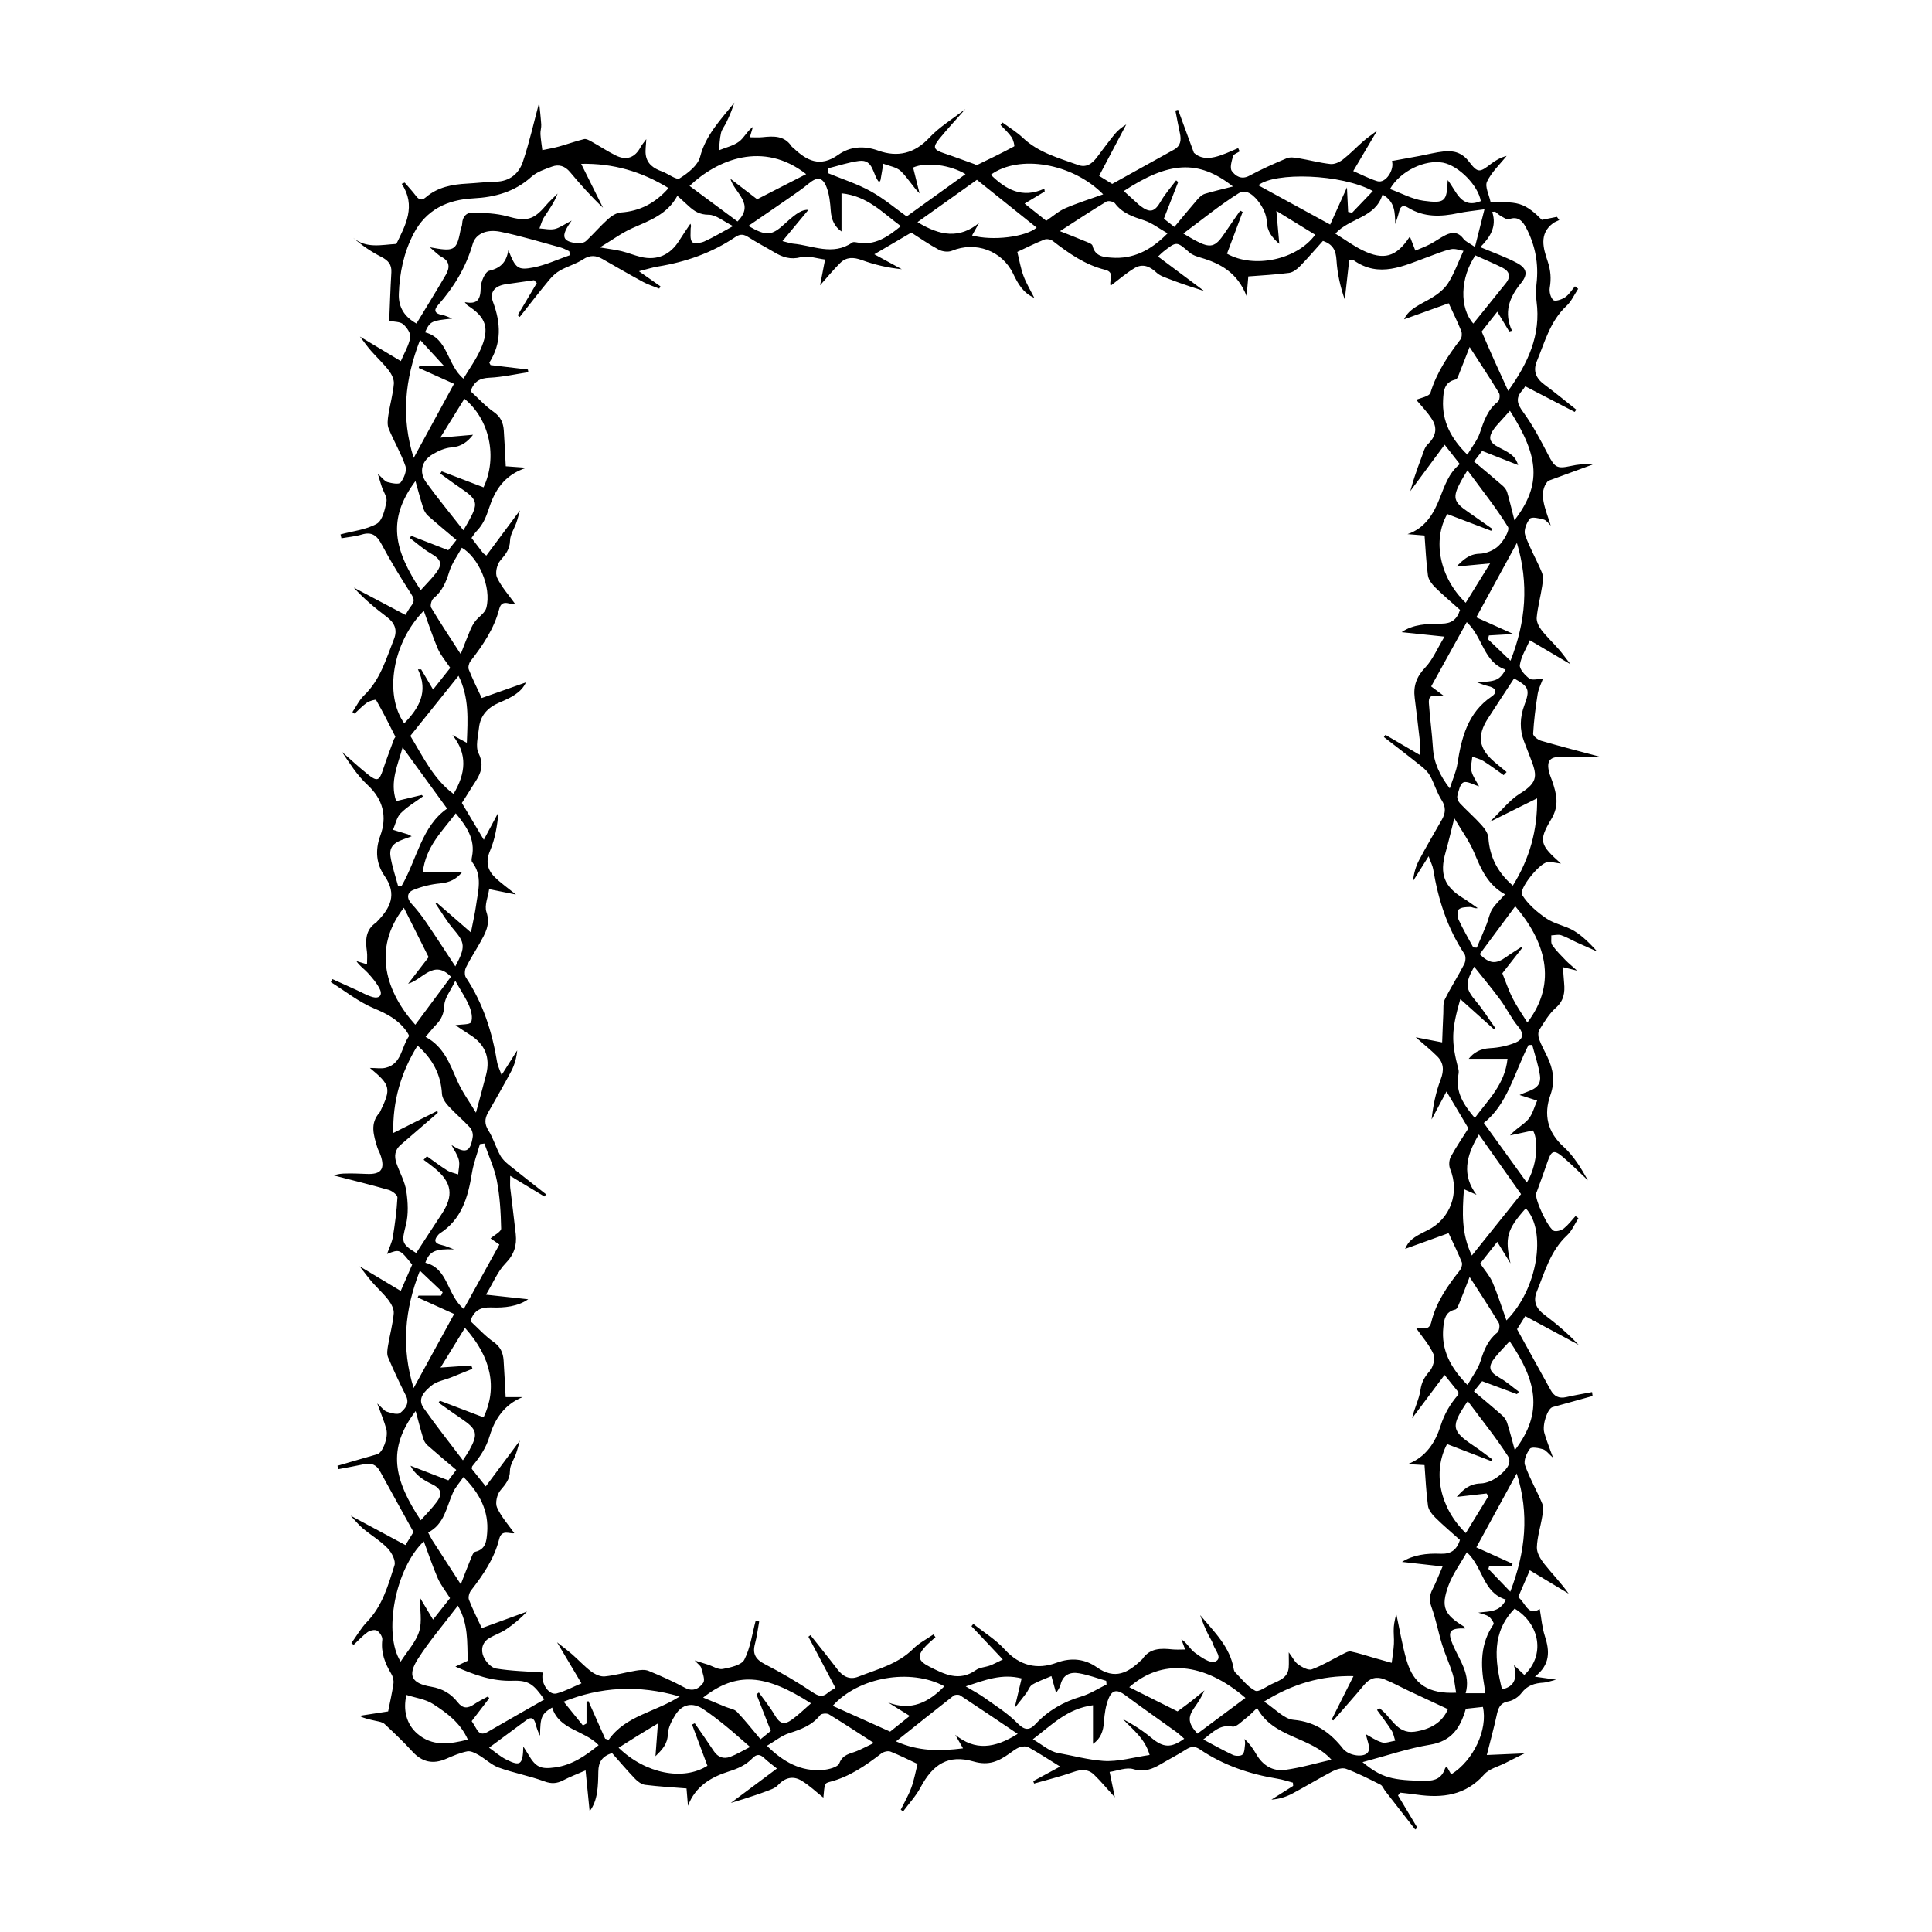 <?xml version="1.0" encoding="utf-8"?>
<!-- Generator: Adobe Illustrator 25.1.0, SVG Export Plug-In . SVG Version: 6.00 Build 0)  -->
<svg version="1.1" id="Layer_1" xmlns="http://www.w3.org/2000/svg" xmlns:xlink="http://www.w3.org/1999/xlink" x="0px" y="0px"
	 viewBox="0 0 480 480" style="enable-background:new 0 0 480 480;" xml:space="preserve">
<path d="M395.67,346.84c-3.32,0.92-6.64,1.83-9.95,2.76c-1.22,0.35-2.6,4.32-2.05,6.35c0.52,1.9,1.3,3.73,2.18,6.22
	c-1.18-1.04-1.74-1.87-2.48-2.1c-1.05-0.32-2.85-0.66-3.25-0.15c-0.83,1.07-1.63,2.93-1.25,4.05c1.14,3.3,2.95,6.35,4.29,9.59
	c0.37,0.9,0.17,2.12,0.01,3.15c-0.42,2.59-1.26,5.15-1.34,7.73c-0.04,1.37,0.93,2.96,1.86,4.13c1.98,2.5,4.23,4.78,6.04,7.37
	c-3.12-1.88-6.24-3.75-9.66-5.81c-0.95,2.2-1.89,4.39-2.89,6.68c1.81,1.31,2.4,4.87,5.36,2.94c0.4,2.21,0.57,4.56,1.28,6.74
	c1.2,3.71,1.39,7.07-2.48,10.07c1.97,0.28,3.29,0.47,5.28,0.75c-1.47,0.36-2.29,0.69-3.13,0.74c-2.18,0.13-4.02,0.65-5.46,2.56
	c-0.74,0.98-2.07,1.87-3.26,2.09c-2.24,0.41-2.59,1.87-2.97,3.65c-0.67,3.05-1.5,6.07-2.41,9.68c3.33-0.15,6.1-0.27,9.39-0.41
	c-1.76,0.88-3.31,1.63-4.84,2.42c-1.75,0.89-3.95,1.41-5.16,2.78c-4.63,5.26-10.41,5.97-16.8,5.05c-1.35-0.19-2.71-0.33-4.07-0.49
	c-0.19,0.23-0.39,0.46-0.58,0.69c1.61,2.68,3.21,5.37,4.82,8.05c-0.18,0.14-0.37,0.28-0.55,0.41c-2.47-3.18-4.95-6.35-7.42-9.53
	c-0.41-0.53-0.67-1.33-1.2-1.6c-2.81-1.42-5.63-2.87-8.58-3.95c-0.95-0.35-2.42,0.15-3.43,0.67c-3.35,1.74-6.56,3.72-9.89,5.49
	c-1.57,0.83-3.3,1.37-5.2,1.5c1.8-1.14,3.6-2.27,5.4-3.41c-0.02-0.27-0.04-0.54-0.06-0.81c-1.27-0.33-2.52-0.76-3.81-0.97
	c-6.92-1.13-13.45-3.33-19.28-7.28c-1.36-0.92-2.28-0.74-3.53,0.06c-1.99,1.28-4.11,2.35-6.15,3.56c-2.15,1.28-4.16,2.08-6.89,1.27
	c-1.73-0.51-3.89,0.41-5.88,0.7c0.46,2.24,0.86,4.18,1.3,6.31c-1.86-2.04-3.43-3.95-5.19-5.65c-1.47-1.41-3.21-1.31-5.14-0.63
	c-3.18,1.12-6.48,1.92-9.73,2.86c-0.07-0.2-0.15-0.41-0.22-0.61c2.2-1.19,4.4-2.38,6.68-3.61c-2.84-1.76-5.29-3.36-7.85-4.79
	c-0.58-0.33-1.57-0.24-2.25,0.01c-0.89,0.32-1.67,0.96-2.45,1.52c-2.71,1.91-5.12,3.11-8.95,2c-6.27-1.82-10.11,0.67-13.18,6.44
	c-1.14,2.15-2.87,3.99-4.33,5.97c-0.19-0.15-0.39-0.29-0.58-0.44c0.89-1.81,1.93-3.57,2.62-5.46c0.69-1.86,1.03-3.85,1.55-5.9
	c-2.15-1-4.4-2.15-6.73-3.07c-0.61-0.24-1.7,0.03-2.26,0.46c-3.91,3.01-7.92,5.8-12.81,7.06c-1.33,0.34-1.29,0.5-1.6,3.92
	c-1.69-1.34-3.42-3.01-5.43-4.22c-2.12-1.28-4.13-0.76-5.89,1.15c-0.73,0.79-1.98,1.15-3.04,1.56c-1.79,0.68-3.62,1.25-5.44,1.85
	c-0.89,0.29-1.8,0.55-3.19,0.97c4.04-3.02,7.63-5.69,11.45-8.54c-1.32-1.07-2.31-1.77-3.17-2.61c-1.04-1.02-1.92-0.99-2.9,0.04
	c-1.64,1.72-3.59,2.58-5.95,3.32c-4.23,1.34-8.23,3.61-10.08,8.51c-0.12-1.43-0.24-2.87-0.36-4.32c-3.37-0.27-6.84-0.46-10.28-0.89
	c-0.89-0.11-1.85-0.82-2.51-1.51c-1.99-2.08-3.86-4.29-5.72-6.39c-2.49,0.83-3.36,2.23-3.4,4.61c-0.06,3.52-0.09,7.16-2.16,9.85
	c-0.31-3.06-0.63-6.31-1.01-10.15c-2.17,0.95-3.92,1.61-5.57,2.47c-1.57,0.81-2.91,0.91-4.69,0.25c-3.68-1.36-7.61-2.08-11.3-3.41
	c-1.82-0.66-3.32-2.16-5.04-3.15c-0.85-0.48-1.95-1.06-2.8-0.89c-1.78,0.36-3.5,1.09-5.18,1.83c-3.35,1.48-6.06,0.84-8.48-1.82
	c-2.17-2.38-4.51-4.6-6.87-6.8c-0.51-0.48-1.4-0.61-2.14-0.77c-1.4-0.32-2.81-0.55-4.11-1.26c2.35-0.36,4.71-0.73,7.13-1.1
	c0.45-2.31,0.99-4.6,1.32-6.92c0.11-0.78-0.13-1.74-0.54-2.42c-1.57-2.62-2.61-5.29-2.23-8.46c0.09-0.73-0.64-1.87-1.31-2.27
	c-0.54-0.32-1.75-0.05-2.36,0.39c-1.25,0.9-2.3,2.07-3.44,3.14c-0.19-0.14-0.38-0.29-0.57-0.43c1.29-1.78,2.39-3.73,3.9-5.3
	c3.82-3.96,5.24-9.07,6.81-14.04c0.36-1.14-0.7-3.18-1.71-4.23c-1.81-1.87-4.13-3.25-6.15-4.93c-1.05-0.87-1.9-1.97-3.03-3.16
	c4.62,2.48,8.94,4.79,13.61,7.3c0.66-1.07,1.5-2.44,2-3.24c-2.91-5.28-5.63-10.17-8.3-15.07c-0.88-1.62-2.15-2.18-3.94-1.79
	c-2.13,0.46-4.28,0.83-6.42,1.24c-0.08-0.28-0.15-0.56-0.23-0.84c3.31-0.96,6.61-1.94,9.92-2.88c1.29-0.37,2.78-4.13,2.22-6.24
	c-0.51-1.91-1.31-3.75-2.25-6.36c1.18,1.05,1.7,1.83,2.4,2.05c1.06,0.34,2.67,0.82,3.29,0.31c1.16-0.96,2.43-2.31,1.43-4.3
	c-1.57-3.13-3.08-6.31-4.44-9.53c-0.35-0.83-0.17-1.95-0.01-2.9c0.44-2.67,1.18-5.31,1.42-7.99c0.1-1.06-0.59-2.37-1.28-3.29
	c-1.21-1.6-2.74-2.96-4.07-4.48c-1-1.15-1.9-2.39-3.11-3.94c3.64,2.18,6.77,4.05,10.2,6.11c0.95-2.19,1.9-4.38,2.84-6.53
	c-3.1-3.89-3.1-3.89-6.24-2.65c0.56-1.6,1.22-2.88,1.44-4.22c0.53-3.26,0.97-6.54,1.14-9.83c0.03-0.6-1.3-1.62-2.17-1.87
	c-4.69-1.34-9.42-2.5-13.71-3.61c0.34-0.07,1.36-0.41,2.39-0.44c1.93-0.07,3.86-0.02,5.78,0.08c3.67,0.19,4.72-1.18,3.5-4.71
	c-0.23-0.66-0.61-1.27-0.81-1.94c-0.88-2.93-1.88-5.89,0.59-8.6c0.06-0.06,0.09-0.15,0.13-0.23c2.79-5.76,2.62-6.58-2.54-10.85
	c1.55,0,2.79,0.23,3.91-0.04c4.02-0.97,3.89-5.17,5.77-7.81c0.15-0.22-0.42-1.04-0.76-1.51c-2-2.68-4.7-4.11-7.82-5.41
	c-3.85-1.6-7.23-4.32-10.81-6.56c0.14-0.25,0.27-0.49,0.41-0.74c1.96,0.89,3.92,1.78,5.88,2.66c1.36,0.61,2.67,1.39,4.08,1.79
	c1.63,0.46,2.55-0.43,1.79-1.98c-0.73-1.5-1.88-2.82-3.02-4.07c-0.86-0.94-1.99-1.65-2.78-2.88c0.74,0.22,1.48,0.45,2.63,0.8
	c0-1.19,0.11-2.19-0.02-3.14c-0.4-2.82-0.39-5.46,2.33-7.25c0.07-0.05,0.11-0.14,0.17-0.2c3.27-3.35,5.1-6.73,1.87-11.38
	c-2.02-2.9-2.41-6.29-1.04-10c1.73-4.7,0.72-9-3.23-12.65c-2.51-2.31-4.38-5.31-6.29-8.14c2.1,1.84,4.15,3.75,6.33,5.5
	c2.43,1.96,2.93,1.72,3.9-1.23c0.82-2.49,1.77-4.94,2.67-7.41c0.09-0.24,0.41-0.55,0.34-0.69c-1.54-3.06-3.08-6.12-4.78-9.09
	c-0.1-0.17-1.63,0.23-2.27,0.68c-1.11,0.78-2.05,1.81-3.06,2.73c-0.18-0.13-0.36-0.26-0.54-0.4c0.95-1.39,1.69-2.99,2.88-4.13
	c4.05-3.88,5.49-9.08,7.45-14.03c0.91-2.3,0.13-4.03-1.8-5.49c-2.91-2.2-5.72-4.53-8.19-7.27c4.22,2.23,8.45,4.47,12.83,6.78
	c0.4-0.63,0.89-1.56,1.52-2.36c0.88-1.1,0.53-1.85-0.18-2.97c-2.55-3.97-5.03-8-7.24-12.17c-1.18-2.23-2.44-3.23-4.98-2.46
	c-1.62,0.49-3.34,0.62-5.02,0.92c-0.08-0.32-0.15-0.64-0.23-0.96c3.04-0.82,6.34-1.15,9-2.64c1.42-0.8,2.02-3.53,2.42-5.5
	c0.22-1.1-0.75-2.43-1.16-3.67c-0.3-0.89-0.55-1.79-0.99-3.22c1.1,0.97,1.65,1.81,2.39,2.03c1.06,0.31,2.87,0.64,3.27,0.11
	c0.83-1.07,1.59-2.92,1.21-4.05c-1.1-3.22-2.89-6.19-4.18-9.35c-0.4-0.98-0.24-2.28-0.07-3.39c0.4-2.59,1.14-5.14,1.36-7.74
	c0.09-1.07-0.56-2.4-1.26-3.31c-1.33-1.73-2.96-3.23-4.41-4.88c-0.89-1.01-1.66-2.12-2.76-3.54c3.65,2.19,6.8,4.09,10.16,6.1
	c0.87-2.05,2-3.9,2.35-5.89c0.17-1-0.87-2.52-1.79-3.29c-0.78-0.65-2.17-0.56-3.44-0.83c0.15-3.67,0.28-7.85,0.53-12.03
	c0.12-1.98-0.8-2.98-2.49-3.85c-2.48-1.27-4.81-2.84-6.99-4.75c3.27,2.75,7.01,1.72,10.72,1.52c2.29-4.68,4.96-9.43,1.34-14.93
	c0.24-0.1,0.49-0.2,0.73-0.31c0.9,1.06,1.86,2.07,2.7,3.18c0.75,1,1.42,1.44,2.56,0.47c2.95-2.54,6.55-3.2,10.29-3.4
	c2.37-0.13,4.73-0.42,7.09-0.47c3.46-0.07,5.74-2.02,6.73-4.97c1.65-4.92,2.78-10.02,4.04-14.67c0.14,1.39,0.38,3.41,0.52,5.44
	c0.05,0.78-0.24,1.58-0.2,2.36c0.08,1.34,0.31,2.67,0.47,4c1.37-0.29,2.76-0.52,4.11-0.89c2.1-0.58,4.15-1.34,6.26-1.85
	c0.53-0.13,1.26,0.29,1.82,0.6c2.04,1.13,3.98,2.44,6.07,3.47c2.64,1.3,4.74,0.57,6.15-2.08c0.32-0.6,0.79-1.11,1.42-1.98
	c-0.07,1.55-0.28,2.71-0.14,3.83c0.3,2.34,1.98,3.45,4.05,4.2c1.53,0.55,3.58,2.2,4.37,1.71c2.06-1.28,4.54-3.22,5.09-5.36
	c1.41-5.47,5.17-9.25,8.52-13.48c-0.28,0.79-0.53,1.59-0.85,2.36c-0.36,0.89-0.76,1.77-1.18,2.64c-0.42,0.87-1.09,1.66-1.3,2.57
	c-0.33,1.4-0.36,2.86-0.52,4.3c1.69-0.7,3.59-1.11,5.01-2.17c1.25-0.93,1.97-2.58,3.44-3.65c-0.22,0.73-0.44,1.46-0.77,2.58
	c1.17,0,2.16,0.09,3.13-0.02c2.78-0.29,5.47-0.44,7.27,2.32c0.09,0.14,0.27,0.22,0.4,0.34c3.31,3.16,6.61,4.95,11.15,1.73
	c2.89-2.05,6.29-2.38,10-1.04c4.7,1.69,8.97,0.74,12.65-3.22c2.48-2.67,5.75-4.62,8.97-7.14c-2.38,2.7-4.51,4.98-6.47,7.39
	c-1.75,2.14-1.47,2.74,1.15,3.62c2.57,0.86,5.11,1.82,7.66,2.73c0.16,0.06,0.37,0.27,0.46,0.22c3.13-1.51,6.26-3.02,9.31-4.67
	c0.16-0.09-0.21-1.64-0.66-2.29c-0.77-1.11-1.8-2.03-2.73-3.03c0.16-0.2,0.32-0.4,0.48-0.61c1.7,1.26,3.55,2.37,5.07,3.81
	c3.91,3.71,8.95,5.03,13.79,6.77c1.92,0.69,3.38-0.32,4.53-1.83c1.49-1.96,2.93-3.95,4.49-5.85c0.79-0.97,1.8-1.76,2.87-2.41
	c-2.21,4.18-4.41,8.36-6.74,12.77c1.03,0.64,2.35,1.45,3.25,2c5.29-2.93,10.33-5.73,15.36-8.52c1.69-0.94,1.83-2.4,1.46-4.09
	c-0.41-1.87-0.75-3.75-1.12-5.62c0.22-0.06,0.45-0.13,0.67-0.19c1.18,3.2,2.36,6.41,3.93,10.69c2.95,2.69,6.98,0.55,11-1.16
	c0.12,0.27,0.25,0.54,0.37,0.81c-0.57,0.39-1.5,0.68-1.64,1.18c-0.34,1.21-0.87,2.94-0.3,3.71c0.87,1.19,2.33,2.24,4.32,1.17
	c3.01-1.62,6.14-3.02,9.29-4.34c0.83-0.35,1.96-0.19,2.91-0.03c2.67,0.44,5.3,1.16,7.98,1.45c0.99,0.11,2.25-0.47,3.09-1.12
	c1.79-1.39,3.37-3.07,5.09-4.57c1-0.87,2.11-1.62,3.41-2.61c-2.1,3.55-3.94,6.67-5.93,10.05c2.02,0.87,3.94,1.89,5.98,2.51
	c2.15,0.65,4.32-2.96,3.62-5.01c2.21-0.4,4.5-0.81,6.78-1.24c2.06-0.39,4.11-0.93,6.19-1.15c2.44-0.25,4.49,0.34,6.17,2.53
	c2.22,2.9,2.66,2.75,5.5,0.55c1.13-0.87,2.4-1.57,3.87-1.96c-1.68,2.11-3.76,4.03-4.88,6.4c-0.58,1.23,0.52,3.27,0.88,5.03
	c2.53,0.15,5-0.11,7.2,0.55c2.1,0.63,3.91,2.23,5.55,3.91c1.25-0.25,2.49-0.5,3.74-0.75c0.19,0.27,0.39,0.53,0.58,0.8
	c-0.51,0.26-1.08,0.45-1.53,0.78c-3.6,2.66-2.39,6.34-1.36,9.44c0.77,2.32,0.92,4.31,0.53,6.6c-0.17,0.99,0.2,2.48,0.9,3.07
	c0.46,0.4,2.1-0.15,2.91-0.7c0.98-0.67,1.65-1.79,2.45-2.72c0.27,0.2,0.53,0.41,0.8,0.61c-0.96,1.44-1.68,3.12-2.91,4.26
	c-4.06,3.78-5.37,8.94-7.37,13.77c-0.98,2.38-0.2,4.21,1.83,5.72c2.72,2.02,5.33,4.18,7.99,6.28c-0.14,0.19-0.27,0.38-0.41,0.56
	c-4.02-2.09-8.04-4.17-12.28-6.37c-0.08,0.12-0.38,0.63-0.77,1.06c-1.68,1.89-1.23,3.34,0.26,5.36c2.42,3.3,4.34,6.99,6.23,10.64
	c1.6,3.08,2.17,3.49,5.51,2.76c1.78-0.39,3.58-0.63,5.51-0.37c-3.34,1.22-6.67,2.44-11.07,4.05c-2.63,2.97-0.6,7,0.66,11.09
	c-0.57-0.52-1.07-1.31-1.73-1.49c-1.14-0.31-2.99-0.74-3.45-0.2c-0.85,1.01-1.57,2.9-1.18,4.03c1.1,3.22,2.88,6.19,4.17,9.35
	c0.4,0.98,0.23,2.27,0.06,3.38c-0.39,2.59-1.1,5.15-1.35,7.75c-0.1,0.99,0.48,2.24,1.13,3.08c1.33,1.73,2.95,3.24,4.39,4.89
	c0.93,1.07,1.75,2.24,2.86,3.67c-3.59-2.12-6.68-3.94-10.09-5.95c-0.88,2.02-2.15,4-2.48,6.12c-0.16,1.02,1.27,2.56,2.35,3.39
	c0.65,0.5,2,0.09,3.37,0.09c-0.42,1.17-1.09,2.45-1.3,3.8c-0.52,3.26-0.93,6.55-1.12,9.84c-0.03,0.56,1.18,1.5,1.97,1.73
	c4.77,1.39,9.58,2.62,15,4.07c-3.53,0-6.61,0.15-9.68-0.04c-3.02-0.18-4.06,0.85-3.31,3.81c0.19,0.76,0.53,1.48,0.78,2.23
	c1.06,3.15,1.79,6-0.25,9.4c-3.27,5.45-2.79,6.4,2.4,11.04c-1.28-0.14-2.37-0.47-3.41-0.33c-1.95,0.26-7.15,6.67-6.23,8.13
	c1.45,2.32,3.73,4.28,6.04,5.85c2.04,1.39,4.74,1.79,6.87,3.08c2.14,1.3,3.95,3.15,5.75,5.13c-1.72-0.77-3.45-1.52-5.16-2.3
	c-1.27-0.58-2.49-1.33-3.81-1.76c-0.73-0.24-1.63,0.01-2.45,0.04c0.06,0.82-0.17,1.83,0.23,2.41c0.96,1.38,2.18,2.58,3.35,3.79
	c0.71,0.74,1.53,1.38,2.84,2.56c-1.48-0.36-2.25-0.55-3.52-0.86c0.11,1.49,0.17,2.73,0.29,3.96c0.22,2.36-0.06,4.36-2.07,6.14
	c-1.67,1.47-2.87,3.53-4.09,5.46c-0.36,0.57-0.3,1.63-0.05,2.33c0.53,1.48,1.32,2.86,2,4.29c1.47,3.09,2.04,6.08,0.8,9.58
	c-1.7,4.8-0.8,9.18,3.29,12.88c2.51,2.28,4.35,5.31,6.03,8.33c-2.11-1.98-4.14-4.07-6.35-5.92c-2.09-1.75-2.76-1.43-3.64,1.17
	c-0.87,2.57-1.82,5.11-2.74,7.66c-0.03,0.08-0.09,0.15-0.12,0.23c-0.52,1.39,3.13,9.22,4.55,9.45c0.74,0.12,1.76-0.2,2.36-0.68
	c1.07-0.87,1.92-2.01,2.86-3.04c0.24,0.18,0.48,0.35,0.72,0.53c-0.93,1.44-1.61,3.13-2.83,4.26c-4.13,3.84-5.52,9.06-7.52,13.99
	c-0.96,2.36-0.19,4.16,1.86,5.7c3.04,2.28,5.93,4.76,8.54,7.51c-4.32-2.32-8.63-4.64-13.26-7.13c-0.67,1.06-1.53,2.43-2.04,3.25
	c2.92,5.28,5.63,10.16,8.32,15.06c0.87,1.59,2.07,2.24,3.91,1.81c2.12-0.49,4.27-0.84,6.41-1.25
	C395.57,346.2,395.62,346.52,395.67,346.84z M120.83,138.03c2.71-3.64,5.39-7.24,8.35-11.23c-0.37,1.28-0.58,2.19-0.89,3.07
	c-0.53,1.49-1.53,2.94-1.57,4.43c-0.06,2.17-1.1,3.42-2.41,4.94c-0.85,0.98-1.34,3.14-0.83,4.23c1.12,2.39,2.98,4.44,4.48,6.54
	c-0.83,0.54-3.22-1.46-3.91,1.22c-1.28,4.98-4.09,9.07-7.17,13.05c-0.39,0.51-0.63,1.51-0.41,2.06c0.93,2.35,2.07,4.62,3.21,7.08
	c3.71-1.31,7.43-2.62,10.98-3.88c-1.14,2.57-3.83,3.84-6.53,4.98c-2.93,1.24-4.82,3.21-5.14,6.4c-0.21,2.09-0.91,4.57-0.09,6.23
	c2.02,4.07-0.6,6.53-2.29,9.41c-0.62,1.05-1.31,2.06-1.86,2.93c1.81,3.04,3.53,5.92,5.45,9.15c1.29-2.43,2.47-4.63,3.65-6.84
	c-0.3,3.28-0.82,6.55-2.08,9.52c-1.16,2.73-0.71,4.79,1.21,6.66c1.46,1.43,3.17,2.62,5.2,4.27c-2.43-0.49-4.37-0.88-6.65-1.34
	c-0.28,1.95-1.22,4.06-0.68,5.66c1.08,3.18-0.35,5.42-1.7,7.85c-1.11,1.99-2.39,3.9-3.38,5.94c-0.34,0.69-0.4,1.92,0,2.51
	c4.27,6.42,6.52,13.55,7.75,21.07c0.14,0.84,0.56,1.64,1.1,3.14c1.57-2.48,2.72-4.3,3.88-6.12c-0.17,1.87-0.66,3.61-1.49,5.18
	c-1.84,3.49-3.85,6.89-5.78,10.33c-0.83,1.48-0.88,2.8,0.12,4.39c1.2,1.91,1.84,4.16,2.91,6.16c0.49,0.91,1.32,1.7,2.14,2.37
	c3.07,2.49,6.2,4.9,9.3,7.35c-0.15,0.17-0.3,0.35-0.45,0.52c-2.62-1.58-5.23-3.16-8.49-5.12c0,1.65-0.07,2.32,0.01,2.98
	c0.44,3.83,0.96,7.66,1.37,11.49c0.3,2.79-0.39,5.07-2.53,7.25c-1.95,1.99-3.06,4.8-4.87,7.8c4.22,0.46,7.45,0.81,10.49,1.14
	c-2.56,1.79-5.85,2.16-9.18,2.03c-2.48-0.1-4.26,0.61-5.18,3.39c1.84,1.69,3.62,3.68,5.74,5.17c1.72,1.21,2.38,2.69,2.51,4.59
	c0.2,2.94,0.33,5.89,0.51,9.13c1.42,0,2.82,0,4.22,0c-4.56,1.81-6.98,5.58-8.18,9.62c-0.9,3.03-2.45,5.26-4.32,7.53
	c-0.1,0.12-0.07,0.33-0.14,0.67c1,1.26,2.08,2.6,3.48,4.36c2.87-3.86,5.5-7.39,8.47-11.37c-0.41,1.4-0.64,2.36-0.97,3.29
	c-0.5,1.4-1.49,2.78-1.49,4.17c-0.01,2.19-1.14,3.41-2.4,4.93c-0.83,1-1.31,3.12-0.81,4.23c1.04,2.32,2.83,4.29,4.28,6.36
	c-1.01,0.3-3.12-1.08-3.74,1.44c-1.21,4.89-3.99,8.92-7.02,12.83c-0.44,0.57-0.73,1.66-0.5,2.27c0.91,2.35,2.06,4.61,3.19,7.06
	c3.77-1.38,7.51-2.75,11.25-4.11c-1.52,1.62-3.27,3.11-5.16,4.39c-1.3,0.88-2.83,1.39-4.19,2.18c-1.83,1.06-2.18,2.95-1.48,4.59
	c0.53,1.25,1.9,2.79,3.1,2.99c3.88,0.64,7.85,0.71,11.7,1c-0.76,2.15,1.25,5.74,3.36,5.2c2.13-0.55,4.12-1.65,6.18-2.52
	c-2.02-3.39-3.85-6.48-6.06-10.2c1.58,1.26,2.74,2.11,3.81,3.05c1.58,1.39,3.02,2.96,4.69,4.22c0.92,0.69,2.25,1.31,3.33,1.21
	c2.6-0.25,5.14-1,7.73-1.43c1.04-0.17,2.25-0.32,3.17,0.05c3.08,1.26,6.13,2.63,9.06,4.21c2.08,1.12,3.61,0.07,4.53-1.24
	c0.53-0.76-0.18-2.48-0.51-3.73c-0.13-0.5-0.74-0.87-1.63-1.83c1.53,0.48,2.42,0.76,3.3,1.04c1.24,0.4,2.58,1.3,3.7,1.08
	c1.92-0.37,4.65-0.95,5.35-2.31c1.51-2.94,1.95-6.43,2.82-9.69c0.29,0.07,0.58,0.14,0.87,0.21c-0.34,1.87-0.57,3.78-1.06,5.61
	c-0.66,2.48,0.22,3.83,2.49,5c4.04,2.08,7.98,4.39,11.76,6.92c1.47,0.98,2.45,1.4,3.85,0.21c0.65-0.55,1.44-0.95,1.9-1.25
	c-2.29-4.33-4.5-8.52-6.71-12.71c0.17-0.13,0.34-0.26,0.51-0.39c2.21,2.8,4.47,5.56,6.63,8.41c1.37,1.81,3.02,2.78,5.23,1.92
	c4.78-1.87,9.86-3.13,13.69-6.96c1.43-1.43,3.32-2.38,5-3.55c0.17,0.23,0.34,0.45,0.51,0.68c-0.84,0.77-1.73,1.48-2.5,2.31
	c-2.15,2.32-1.89,3.54,0.98,5.01c3.73,1.9,7.41,3.81,11.57,0.85c0.95-0.67,2.33-0.7,3.48-1.12c0.86-0.31,1.67-0.78,3.2-1.5
	c-2.83-3.01-5.31-5.64-7.79-8.28c0.15-0.19,0.31-0.38,0.46-0.56c2.62,2.09,5.57,3.89,7.8,6.34c3.69,4.06,8.06,5.1,12.87,3.31
	c3.72-1.39,7.12-0.91,9.98,1.1c4.59,3.24,7.84,1.35,11.13-1.81c0.06-0.06,0.15-0.1,0.2-0.17c1.86-2.8,4.62-2.75,7.5-2.44
	c0.95,0.1,1.92,0.02,3.15,0.02c-0.43-1.16-0.68-1.85-0.94-2.54c1.44,0.94,2.15,2.45,3.33,3.32c1.5,1.1,3.83,2.75,5.01,2.26
	c2.04-0.85,0.02-2.81-0.42-4.25c-0.28-0.91-0.87-1.71-1.29-2.58c-0.38-0.79-0.75-1.58-1.08-2.39c-0.32-0.78-0.58-1.57-0.87-2.36
	c3.46,4.17,7.48,7.92,8.35,13.52c0.04,0.25,0.17,0.53,0.34,0.7c1.61,1.59,3.04,3.56,4.96,4.56c0.87,0.45,2.76-1.02,4.16-1.67
	c1.88-0.87,3.99-1.55,4.18-4.11c0.08-1.07,0.01-2.15,0.01-3.76c0.99,1.32,1.5,2.43,2.36,3.03c0.98,0.68,2.5,1.53,3.38,1.2
	c2.65-0.97,5.1-2.49,7.65-3.76c0.65-0.32,1.43-0.8,2.05-0.67c1.96,0.4,3.87,1.05,5.8,1.6c1.45,0.41,2.9,0.82,4.34,1.22
	c0.19-1.57,0.46-3.14,0.55-4.72c0.08-1.39-0.14-2.81-0.03-4.2c0.09-1.22,0.44-2.43,0.61-3.27c0.82,3.76,1.46,7.74,2.57,11.58
	c1.72,5.95,5.42,8.35,12.3,8.03c-0.29-1.63-0.42-3.24-0.88-4.74c-0.75-2.42-1.83-4.73-2.58-7.15c-0.96-3.09-1.54-6.31-2.64-9.34
	c-0.6-1.66-0.55-2.96,0.23-4.46c0.89-1.72,1.58-3.55,2.51-5.68c-3.75-0.42-6.97-0.78-10.08-1.13c2.76-1.75,6.12-2.18,9.54-2.03
	c2.45,0.1,4-0.77,4.85-3.43c-2.01-1.81-4.16-3.61-6.14-5.57c-0.8-0.79-1.66-1.87-1.8-2.92c-0.46-3.34-0.6-6.73-0.86-10.11
	c-1.39-0.08-2.78-0.16-4.17-0.24c4.58-1.73,6.89-5.51,8.14-9.44c0.97-3.05,2.4-5.48,4.39-7.78c0.09-0.1,0.04-0.33,0.06-0.65
	c-1.01-1.25-2.08-2.59-3.44-4.28c-2.85,3.81-5.46,7.28-8.06,10.76c0.52-2.44,1.73-4.67,2.07-7.02c0.28-1.97,1.03-3.25,2.29-4.69
	c0.86-0.98,1.43-3.11,0.95-4.21c-1.04-2.35-2.85-4.36-4.32-6.48c0.86-0.43,3.14,1.18,3.78-1.5c1.18-4.9,3.99-8.92,7.05-12.8
	c0.41-0.52,0.73-1.52,0.52-2.06c-0.96-2.41-2.13-4.74-3.28-7.23c-3.79,1.37-7.5,2.71-10.8,3.91c0.86-1.96,1.78-2.78,5.55-4.62
	c5.71-2.8,8.06-9.33,5.63-15.25c-0.35-0.86-0.27-2.22,0.18-3.04c1.37-2.52,3.01-4.89,4.36-7.04c-1.85-3.12-3.52-5.94-5.44-9.16
	c-1.32,2.48-2.51,4.71-3.7,6.95c0.36-3.43,1.05-6.77,2.25-9.92c0.87-2.27,0.78-4.14-0.88-5.79c-1.58-1.57-3.33-2.97-5.32-4.71
	c2.16,0.42,4.08,0.79,6.57,1.27c0.1-2.46,0.17-4.85,0.29-7.23c0.06-1.16-0.11-2.47,0.37-3.44c1.48-2.98,3.29-5.79,4.82-8.75
	c0.36-0.69,0.45-1.94,0.06-2.53c-4.26-6.42-6.53-13.55-7.77-21.08c-0.14-0.84-0.57-1.63-1.13-3.2c-1.58,2.52-2.73,4.34-3.87,6.15
	c0.18-1.87,0.67-3.62,1.5-5.19c1.8-3.41,3.78-6.73,5.68-10.09c0.92-1.64,1.02-3.12-0.1-4.86c-1.17-1.82-1.77-4-2.8-5.92
	c-0.49-0.91-1.3-1.72-2.12-2.38c-3.1-2.49-6.26-4.9-9.4-7.33c0.13-0.18,0.25-0.37,0.38-0.55c2.69,1.57,5.37,3.14,8.62,5.04
	c0-1.62,0.07-2.31-0.01-2.99c-0.43-3.75-0.87-7.49-1.34-11.23c-0.37-2.93,0.43-5.24,2.58-7.5c1.89-1.98,3-4.71,4.83-7.72
	c-4.23-0.44-7.53-0.78-10.65-1.11c2.8-1.99,6.4-2.1,9.97-2.12c2.35-0.02,3.76-0.98,4.53-3.42c-2.07-1.86-4.22-3.66-6.21-5.62
	c-0.79-0.79-1.61-1.88-1.76-2.93c-0.45-3.27-0.58-6.58-0.84-9.93c-1.37-0.11-2.8-0.23-4.23-0.34c4.43-1.5,6.5-5.15,7.96-8.81
	c1.26-3.15,2.22-6.3,5.03-8.59c-1.3-1.66-2.4-3.06-3.77-4.81c-2.92,3.94-5.55,7.5-8.54,11.53c0.44-1.47,0.7-2.45,1.02-3.41
	c0.56-1.65,1.12-3.31,1.76-4.94c0.44-1.13,0.73-2.5,1.55-3.28c1.97-1.86,2.49-3.93,1.12-6.13c-1.22-1.96-2.9-3.63-3.96-4.93
	c1.01-0.47,3.24-0.82,3.53-1.77c1.53-5,4.34-9.17,7.44-13.23c0.37-0.48,0.44-1.49,0.21-2.08c-0.91-2.26-1.99-4.45-3.12-6.91
	c-3.77,1.36-7.52,2.71-11.08,3.99c1.22-2.7,4.19-3.73,6.79-5.29c1.58-0.95,3.2-2.21,4.16-3.73c1.5-2.38,2.46-5.1,3.79-7.99
	c-0.86-0.13-2.06-0.64-3.1-0.41c-1.95,0.42-3.82,1.24-5.71,1.92c-6.08,2.21-12.11,5.34-18.49,0.81c-0.16-0.11-0.48-0.01-1.08-0.01
	c-0.37,3.28-0.74,6.54-1.1,9.79c-1.12-3.18-1.85-6.48-2.06-9.81c-0.15-2.29-0.78-3.88-3.37-4.76c-1.82,2.02-3.68,4.21-5.69,6.27
	c-0.73,0.75-1.74,1.54-2.71,1.67c-3.36,0.45-6.75,0.61-10.14,0.88c-0.12,1.39-0.25,2.87-0.42,4.9c-2.25-5.81-6.49-8.13-11.46-9.58
	c-0.96-0.28-2-0.62-2.73-1.26c-3.2-2.79-3.17-2.83-6.53-0.19c-0.33,0.26-0.62,0.57-1.29,1.19c3.72,2.78,7.27,5.44,11.45,8.56
	c-1.62-0.52-2.52-0.79-3.41-1.09c-1.65-0.57-3.32-1.12-4.94-1.76c-1.21-0.48-2.58-0.87-3.48-1.72c-1.67-1.59-3.47-2.3-5.45-1.12
	c-2.09,1.25-3.95,2.89-5.93,4.37c-0.55-0.95,1.26-3.3-1.36-3.94c-4.99-1.23-9.06-4.1-13.04-7.18c-0.5-0.39-1.5-0.56-2.07-0.34
	c-2.34,0.94-4.6,2.08-6.73,3.07c0.51,2.05,0.83,4.05,1.52,5.92c0.69,1.87,1.75,3.6,2.7,5.49c-2.76-1.18-4.07-3.52-5.25-5.99
	c-2.76-5.74-9.34-8.12-15.22-5.7c-0.91,0.38-2.36,0.21-3.26-0.27c-2.45-1.31-4.74-2.92-6.83-4.25c-3.11,1.83-5.95,3.5-9.18,5.39
	c2.38,1.3,4.6,2.5,6.82,3.71c-3.45-0.34-6.76-1.11-9.93-2.27c-2.05-0.75-3.82-0.8-5.35,0.7c-1.71,1.68-3.23,3.56-5.02,5.57
	c0.41-2.12,0.79-4.1,1.24-6.41c-2.1-0.25-4.22-1.05-6-0.58c-2.61,0.69-4.58,0-6.65-1.24c-2.11-1.26-4.3-2.38-6.36-3.71
	c-1.18-0.76-2.05-0.89-3.29-0.05c-5.84,3.95-12.34,6.2-19.27,7.33c-1.31,0.21-2.59,0.64-4.68,1.16c2.26,1.58,3.81,2.66,5.35,3.75
	c-0.1,0.19-0.2,0.38-0.3,0.57c-1.34-0.54-2.74-0.97-4-1.65c-3.39-1.84-6.73-3.78-10.08-5.69c-1.64-0.94-3.12-1.06-4.86,0.08
	c-1.74,1.14-3.84,1.71-5.67,2.73c-1.05,0.59-1.99,1.48-2.76,2.41c-2.49,3.01-4.87,6.1-7.29,9.16c-0.17-0.14-0.34-0.28-0.51-0.42
	c1.58-2.67,3.17-5.34,4.75-8.01c-0.23-0.23-0.45-0.47-0.68-0.7c-2.32,0.33-4.63,0.66-6.95,0.99c-2.75,0.39-4.18,1.91-3.26,4.39
	c1.96,5.26,2.19,10.23-0.9,15.09c-0.02,0.04,0.07,0.15,0.3,0.62c2.93,0.35,6.1,0.72,9.27,1.1c0.04,0.22,0.09,0.45,0.13,0.67
	c-3.22,0.48-6.43,1.22-9.66,1.37c-2.35,0.11-3.83,0.85-4.69,3.36c1.84,1.68,3.62,3.67,5.75,5.15c1.73,1.21,2.36,2.71,2.49,4.58
	c0.21,2.96,0.33,5.92,0.49,8.91c1.45,0.11,2.92,0.21,5.13,0.37c-5.64,1.81-7.93,5.83-9.34,10.18c-0.7,2.16-1.49,3.98-3.03,5.56
	c-0.47,0.49-0.82,1.09-1.27,1.7c0.97,1.27,1.86,2.45,2.77,3.62C120,137.46,120.24,137.58,120.83,138.03z M142.03,54.8
	c-2.86,3.96-2.39,5.21,1.54,5.67c0.67,0.08,1.59-0.18,2.08-0.64c1.85-1.73,3.5-3.68,5.38-5.37c0.88-0.79,2.09-1.59,3.21-1.67
	c4.73-0.33,8.54-2.3,11.86-6.06c-6.72-4.14-13.8-6.19-21.71-6.03c1.91,3.84,3.67,7.37,5.43,10.91c-3.02-2.86-5.66-5.83-8.2-8.87
	c-1.23-1.47-2.74-1.99-4.45-1.36c-1.79,0.66-3.77,1.3-5.14,2.54c-4.16,3.76-9.05,5.08-14.46,5.36c-6.42,0.33-11.69,2.81-14.81,8.78
	c-2.44,4.68-3.48,9.71-3.67,14.95c-0.12,3.4,1.46,5.74,4.38,7.37c2.5-4.14,4.95-8.08,7.28-12.09c0.97-1.67,1.12-3.3-1-4.44
	c-0.95-0.51-1.7-1.37-2.97-2.42c5.88,1.07,6.65,1.02,7.6-4.08c0.11-0.6,0.43-1.18,0.45-1.78c0.05-1.71,1.06-2.8,2.57-2.76
	c2.92,0.08,5.93,0.17,8.71,0.95c4.58,1.28,6.4,0.97,9.48-2.68c0.9-1.07,1.96-1.99,2.95-2.99c-0.84,2.26-2.19,4.05-3.4,5.93
	c-0.52,0.81-0.75,1.82-1.11,2.73c1.27,0.07,2.6,0.41,3.79,0.14C139.08,56.6,140.22,55.73,142.03,54.8z M108.67,275.99
	c0.03,0.16,0.06,0.33,0.09,0.49c-3.07,2.65-6.13,5.31-9.21,7.95c-1.48,1.27-1.64,2.85-1.06,4.54c0.79,2.32,2.09,4.54,2.45,6.91
	c0.42,2.76,0.57,5.77-0.09,8.43c-1.06,4.25-1.2,4.68,2.56,7c2.1-3.22,4.18-6.45,6.3-9.65c3.07-4.63,2.61-7.85-1.71-11.42
	c-0.89-0.73-1.83-1.4-2.75-2.09c0.27-0.29,0.55-0.59,0.82-0.88c1.67,1.18,3.29,2.43,5.02,3.51c0.81,0.5,1.82,0.68,2.74,1
	c0.08-1.2,0.44-2.46,0.17-3.57c-0.33-1.32-1.2-2.5-1.83-3.74c3.47,2.24,4.71,1.81,5.28-2.04c0.11-0.73-0.18-1.76-0.68-2.3
	c-1.71-1.86-3.67-3.49-5.38-5.36c-0.75-0.81-1.52-1.95-1.58-2.98c-0.27-4.83-2.31-8.67-6.07-12.02c-4.16,6.74-6.2,13.82-6.03,21.72
	C101.59,279.55,105.13,277.77,108.67,275.99z M367.47,195.36c-1.49-0.43-2.99-1.38-3.88-0.98c-0.86,0.39-1.21,2.14-1.52,3.37
	c-0.13,0.53,0.23,1.38,0.64,1.82c1.74,1.84,3.66,3.52,5.36,5.4c0.79,0.88,1.64,2.07,1.71,3.17c0.33,4.81,2.33,8.65,6.08,11.89
	c4.17-6.71,6.15-13.79,6.03-21.69c-3.89,1.94-7.51,3.74-11.75,5.85c2.91-2.79,4.9-5.43,7.54-7.06c4.68-2.9,4.21-4.62,2.39-9.23
	c-0.48-1.22-0.95-2.45-1.42-3.68c-1.15-3.01-1.04-6.01,0.07-9c1.44-3.88,1.17-4.59-2.55-6.67c-2.16,3.3-4.33,6.58-6.46,9.89
	c-2.82,4.38-2.37,7.48,1.56,10.85c1,0.86,2.03,1.68,3.04,2.52c-0.24,0.26-0.48,0.51-0.73,0.77c-1.68-1.18-3.32-2.43-5.06-3.52
	c-0.82-0.51-1.82-0.72-2.74-1.06c-0.09,1.2-0.48,2.48-0.2,3.59C365.92,192.94,366.83,194.15,367.47,195.36z M336.27,416.43
	c-7.98-0.17-15.06,1.89-22.22,6.33c2.79,1.81,4.95,4.32,7.32,4.53c5.55,0.49,9.26,3.26,12.44,7.34c0.11,0.14,0.26,0.23,0.4,0.35
	c1.67,1.4,5.13,1.68,5.78,0.13c0.47-1.12-0.37-2.78-0.63-4.24c1.07,0.57,2.44,1.57,3.97,2.02c0.98,0.28,2.2-0.25,3.31-0.41
	c-0.29-0.85-0.43-1.8-0.9-2.54c-1.12-1.75-2.4-3.41-3.62-5.1c0.18-0.15,0.37-0.3,0.55-0.45c2.92,1.96,4.3,6.48,8.77,5.85
	c3.76-0.53,6.89-2.21,8.29-5.6c-3.35-1.57-6.51-3.03-9.65-4.51c-2.06-0.97-4.05-2.09-6.16-2.92c-1.86-0.73-3.54-0.36-4.94,1.32
	c-2.5,3.02-5.13,5.94-7.7,8.9c-0.15-0.06-0.29-0.12-0.44-0.18C332.57,423.79,334.32,420.32,336.27,416.43z M141.64,63.38
	c-0.07-0.32-0.14-0.64-0.22-0.97c-0.71-0.32-1.4-0.73-2.15-0.93c-4.98-1.35-9.93-2.89-14.98-3.91c-3.46-0.7-6.14,0.57-6.85,3.05
	c-1.67,5.79-4.67,10.73-8.62,15.19c-1.21,1.37-0.68,2.13,1.03,2.44c0.86,0.15,1.67,0.59,2.5,0.9c-5.18,0.52-5.48,0.65-6.76,3.41
	c5.79,1.5,5.42,8.06,9.55,11.51c1.46-2.46,3.14-4.75,4.26-7.28c2.32-5.24,1.39-7.96-3.23-10.9c-0.19-0.12-0.31-0.36-0.7-0.83
	c3.29,0.67,3.91-0.82,3.96-3.55c0.02-1.49,1.08-4,2.11-4.24c2.8-0.66,4.27-2.08,4.76-5.12c1.8,4.51,2.3,5.07,6.31,4.28
	C135.7,65.81,138.63,64.42,141.64,63.38z M135.24,422.23c-2.65-3.72-3.8-4.79-7.84-4.65c-5.12,0.18-9.61-1.48-14.26-3.52
	c1.06-0.5,2.05-0.97,3.06-1.45c-0.15-4.58,0.19-9.15-2.44-13.69c-3.51,4.63-7.09,8.75-9.98,13.31c-2.58,4.07-1.5,6.02,3.33,6.83
	c2.81,0.47,4.94,1.73,6.61,3.87c1.26,1.61,2.5,1.58,4.06,0.5c1.09-0.75,2.3-1.31,3.46-1.95c0.1,0.15,0.2,0.3,0.3,0.45
	c-1.41,1.84-2.82,3.69-4.35,5.68c0.27,0.43,0.76,1.16,1.18,1.92c0.67,1.23,1.5,1.51,2.77,0.77
	C125.82,427.59,130.53,424.93,135.24,422.23z M374.06,166.36c-5.5-1.81-5.59-8-9.65-11.8c-2.97,5.37-5.86,10.59-8.84,15.98
	c0.93,0.69,1.93,1.44,3.04,2.27c-1.5,0.43-3.8-0.96-3.61,1.87c0.25,3.72,0.78,7.42,1.01,11.15c0.23,3.72,1.72,6.83,4.18,10.05
	c0.72-2.27,1.59-4.14,1.9-6.09c1.02-6.55,2.55-12.7,8.53-16.77c1.6-1.09,0.89-2.2-0.94-2.57c-0.97-0.2-1.88-0.64-2.82-0.97
	C371.66,169.34,372.51,169.04,374.06,166.36z M120.34,284.1c-0.37,0.05-0.74,0.11-1.11,0.16c-0.68,2.41-1.59,4.78-1.99,7.24
	c-0.96,5.96-2.55,11.49-8.03,14.98c-0.07,0.05-0.14,0.11-0.2,0.17c-1.22,1.32-1.27,2.25,0.78,2.69c1.03,0.22,2,0.7,2.99,1.06
	c-4.57-0.16-6.09,0.42-7.1,3.32c5.73,1.43,5.3,7.93,9.54,11.48c2.97-5.36,5.88-10.63,8.85-15.99c-0.95-0.67-1.85-1.3-2.19-1.53
	c0.95-0.84,2.64-1.66,2.63-2.45c-0.08-3.98-0.32-8-1.07-11.9C122.83,290.18,121.4,287.17,120.34,284.1z M223.82,56.18
	c-4.51-3.28-8.26-7.5-14.75-8.15c0,3.22,0,6.36,0,9.48c-1.71-1.18-2.52-2.9-2.67-5.14c-0.14-1.98-0.34-4.05-1.05-5.88
	c-0.97-2.51-2.33-2.61-4.36-0.94c-1.54,1.28-3.2,2.42-4.84,3.56c-3.31,2.3-6.65,4.57-10.22,7.02c4.47,2.59,5.79,2.45,8.99-0.49
	c3.13-2.88,4.4-3.57,5.94-3.52c-1.94,2.33-4.06,4.88-6.46,7.78c1.43,0.35,2.02,0.58,2.61,0.63c4.92,0.44,9.89,3.11,14.76-0.29
	c0.29-0.2,0.86-0.07,1.28,0.01C217.39,61.08,220.56,58.83,223.82,56.18z M271.55,433.26c0-3.16,0-6.36,0-9.6
	c-6.43,0.84-10.25,4.92-14.94,8.46c2.26,1.29,4.1,3.01,6.19,3.39c3.76,0.68,7.53,1.71,11.27,1.98c3.72,0.27,7.55-0.9,11.55-1.47
	c-1.15-4.1-4.14-6.24-6.62-8.9c2.54,1.32,4.91,2.85,7.06,4.64c2.95,2.45,4.86,2.61,8.16,0.22c-0.68-0.58-1.3-1.2-2-1.7
	c-4.23-3.05-8.52-6.03-12.7-9.14c-1.86-1.38-3.15-1.4-4.06,0.78c-0.75,1.8-1.05,3.87-1.18,5.84
	C274.13,430.1,273.44,431.99,271.55,433.26z M362.81,248.22c-2.25,7.83-2.28,10.52-0.47,17.45c0.11,0.41,0.08,0.88,0,1.3
	c-0.83,4.36,1.35,7.55,4.07,10.79c3.29-4.5,7.45-8.28,8.13-14.71c-3.35,0-6.56,0-9.64,0c1.19-1.53,2.87-2.51,5.29-2.64
	c2.14-0.11,4.35-0.57,6.33-1.38c1.76-0.73,2.27-2.08,0.7-3.95c-1.72-2.04-2.89-4.53-4.48-6.69c-2.03-2.76-4.24-5.39-6.49-8.22
	c-2.37,4.29-2.16,5.48,0.53,8.68c1.73,2.06,3.16,4.38,4.73,6.58c-0.14,0.07-0.28,0.14-0.43,0.21
	C368.48,253.29,365.86,250.95,362.81,248.22z M113.13,240.09c2.61-4.86,2.39-5.89-0.47-9.24c-1.67-1.95-2.98-4.22-4.44-6.35
	c0.13-0.05,0.25-0.1,0.38-0.14c2.64,2.29,5.27,4.59,8.4,7.31c0.55-2.86,1-4.73,1.26-6.62c0.5-3.69,1.71-7.46-0.97-10.89
	c-0.21-0.27-0.11-0.86-0.03-1.28c0.89-4.38-1.37-7.57-4.03-10.81c-3.31,4.44-7.47,8.22-8.19,14.69c3.29,0,6.5,0,9.7,0
	c-1.29,1.59-2.99,2.51-5.35,2.72c-2.29,0.2-4.63,0.78-6.75,1.65c-1.5,0.62-1.69,2.01-0.38,3.42c1.3,1.4,2.48,2.94,3.57,4.52
	C108.21,232.56,110.52,236.13,113.13,240.09z M375.65,82.18c-0.23,0.06-0.46,0.12-0.69,0.18c-0.96-1.59-1.91-3.18-2.96-4.92
	c-1.53,1.95-2.98,3.78-3.89,4.93c1.23,2.82,2.19,5.06,3.18,7.27c1.05,2.34,2.13,4.67,3.41,7.47c5.02-7.01,8.15-13.92,7.05-22.22
	c-0.19-1.44-0.18-2.94-0.01-4.39c0.58-4.93-0.3-9.59-2.6-13.95c-0.81-1.54-1.96-2.95-4.22-2.09c-0.49,0.19-1.34-0.4-1.97-0.75
	c-0.54-0.3-1-0.75-1.49-1.14c-0.24,0.03-0.48,0.05-0.72,0.08c1.24,3.81-0.7,6.44-2.96,8.75c3.21,1.36,6.29,2.43,9.12,3.94
	c2.54,1.36,2.74,2.9,0.91,5.1C374.92,73.97,373.58,77.7,375.65,82.18z M350.32,58.87c0.43,1.11,0.88,2.25,1.32,3.39
	c1.22-0.52,2.48-0.98,3.65-1.59c1.32-0.69,2.52-1.6,3.85-2.26c1.63-0.8,3.14-0.83,4.42,0.88c0.54,0.73,1.53,1.13,2.89,2.07
	c0.84-3.32,1.52-6.01,2.36-9.36c-2.74,0.39-4.64,0.55-6.49,0.95c-4.32,0.92-8.53,1.08-12.47-1.35c-1.24-0.77-1.93-0.4-2.25,0.99
	c-0.24,1.04-0.62,2.06-0.94,3.08c-0.12-2.85,0.01-5.5-3.17-7.35c-1.78,5.88-8.14,5.76-11.72,9.72c2.3,1.43,4.42,3,6.75,4.14
	c5.27,2.58,8.39,1.64,11.6-3.19C350.19,58.88,350.39,58.84,350.32,58.87z M304.84,63.03c6.69,3.76,17.36,1.53,21.92-4.71
	c-2.98-1.83-5.95-3.65-9.65-5.93c0.28,3.13,0.5,5.6,0.73,8.19c-1.78-1.54-3.03-3.08-3.12-5.58c-0.06-1.56-0.86-3.27-1.79-4.57
	c-1.19-1.67-3.2-3.66-5.16-2.43c-4.69,2.93-9,6.48-13.78,10.02c1.46,0.85,2.2,1.31,2.96,1.72c3.82,2.02,4.96,1.72,7.34-1.84
	c1.25-1.87,2.55-3.72,3.83-5.57c0.21,0.11,0.42,0.21,0.62,0.32C307.47,56.03,306.19,59.42,304.84,63.03z M115.52,329.9
	c-1.98,3.22-3.83,6.22-6.07,9.87c3.03-0.21,5.34-0.37,7.65-0.53c0.09,0.28,0.19,0.56,0.28,0.83c-1.74,0.71-3.48,1.42-5.23,2.12
	c-1.69,0.68-3.68,0.98-4.99,2.09c-1.53,1.3-3.62,3.11-1.92,5.52c3.05,4.34,6.35,8.49,9.77,13.01c0.75-1.17,1.19-1.79,1.56-2.45
	c2.29-4.13,1.99-5.26-1.96-7.91c-1.9-1.28-3.76-2.63-5.63-3.95c0.1-0.17,0.2-0.34,0.29-0.5c3.62,1.38,7.25,2.76,10.87,4.14
	C123.61,344.84,122.11,337.25,115.52,329.9z M115.13,131.74c0.61-1.05,0.89-1.5,1.14-1.96c2.7-4.83,2.5-5.61-2.06-8.67
	c-1.64-1.1-3.22-2.3-4.83-3.45c0.12-0.19,0.24-0.38,0.36-0.56c3.47,1.33,6.93,2.66,10.39,3.98c3.53-7.44,1.54-16.9-4.75-22.01
	c-1.84,2.97-3.67,5.93-5.99,9.66c3.17-0.28,5.65-0.49,8.14-0.71c-1.35,1.73-2.9,2.96-5.37,3.14c-1.58,0.12-3.23,0.85-4.63,1.68
	c-2.79,1.65-3.5,4.43-1.65,7C108.74,123.8,111.87,127.56,115.13,131.74z M162.85,436.33c0.2-2.7,0.38-5.11,0.61-8.14
	c-2.22,1.34-3.72,2.23-5.2,3.15c-1.51,0.94-3.01,1.9-4.57,2.88c6.7,6.49,16.08,8.28,22.07,4.48c-1.28-3.43-2.55-6.83-3.82-10.23
	c0.22-0.11,0.45-0.21,0.67-0.32c1.58,2.29,3.19,4.57,4.72,6.89c1.03,1.55,2.45,2.05,4.09,1.44c1.6-0.6,3.08-1.51,4.94-2.45
	c-2.22-1.92-4.08-3.61-6.03-5.19c-1.84-1.49-3.7-2.95-5.67-4.25c-2.6-1.71-5.18-1.21-6.86,1.45c-0.91,1.45-1.81,3.18-1.87,4.82
	C165.84,433.39,164.43,434.78,162.85,436.33z M370.75,131.39c-0.09,0.16-0.18,0.32-0.27,0.48c-3.63-1.38-7.27-2.77-10.91-4.16
	c-3.75,6.51-1.9,15.81,4.58,22.05c1.89-3.06,3.76-6.07,6.06-9.79c-3.21,0.3-5.73,0.54-8.38,0.79c1.66-1.62,3.11-3.12,5.75-3.19
	c1.63-0.04,3.58-0.84,4.74-1.97c1.23-1.19,2.84-3.87,2.33-4.7c-2.95-4.77-6.49-9.19-10.06-14.05c-0.86,1.43-1.29,2.09-1.66,2.78
	c-2.12,3.97-1.84,5.07,1.83,7.56C366.77,128.58,368.75,130,370.75,131.39z M364.17,380.89c1.95-3.18,3.79-6.18,5.62-9.17
	c-0.15-0.22-0.31-0.44-0.46-0.67c-2.44,0.28-4.88,0.56-7.4,0.85c1.59-1.84,3.2-3.27,5.92-3.34c1.54-0.04,3.29-0.86,4.51-1.86
	c1.45-1.2,3.53-3,2.24-5c-3-4.65-6.51-8.97-9.94-13.6c-4.32,6.29-4.1,7.38,1.54,11.15c1.57,1.05,3.06,2.23,4.59,3.35
	c-0.11,0.13-0.21,0.26-0.32,0.39c-3.65-1.41-7.3-2.81-10.95-4.22C355.88,365.63,357.66,374.58,364.17,380.89z M364.02,404.58
	c-3.86-0.11-4.48,0.74-3.07,4.05c1.66,3.88,4.52,7.39,3.18,12.06c1.81,0,3.25,0,4.76,0c-0.04-0.72-0.02-1.25-0.11-1.76
	c-0.97-5.39-1.01-10.62,2.3-15.41c0.18-0.25-0.6-1.46-1.18-1.87c-0.74-0.52-1.74-0.68-2.62-0.99c2.64-0.39,5.29,0.01,6.87-3.24
	c-5.75-1.69-5.64-8.01-9.72-11.77c-1.6,2.85-3.52,5.41-4.57,8.29c-1.95,5.35-1.05,7.17,3.9,10.21
	C363.83,404.18,363.85,404.29,364.02,404.58z M243.24,55.4c-0.57,1.01-1.13,2.01-1.74,3.1c5.13,1.4,13.33,0.38,16.05-1.95
	c-4.87-3.9-9.7-7.77-14.84-11.88c-4.86,3.46-9.63,6.86-14.76,10.51C233.63,58.68,238.44,59.31,243.24,55.4z M367.42,281.85
	c-3.35,5.56-4.16,10.22-0.59,14.99c-0.89-0.4-1.78-0.8-3.12-1.39c-0.41,5.78-0.67,11.06,1.97,16.48c4.18-5.22,8.1-10.11,12.22-15.25
	C374.45,291.79,371.1,287.05,367.42,281.85z M101.95,182.83c3.25,5.34,5.79,10.76,10.73,14.42c3.02-5.06,3.57-9.91-0.29-14.64
	c1.02,0.55,2.03,1.1,3.59,1.94c0.24-5.89,0.62-11.19-2.06-16.65C109.73,173.12,105.85,177.96,101.95,182.83z M181.46,44.4
	c2.51,1.92,4.62,3.54,6.65,5.1c3.95-2.02,7.93-4.06,12.18-6.24c-10.67-8.36-22.09-3.61-28.97,2.93c3.98,2.95,7.96,5.9,11.91,8.83
	C187.65,50.61,182.53,48.03,181.46,44.4z M100.34,225.53c-8.08,10.33-4.26,21.2,2.84,29.06c2.96-3.98,5.91-7.96,8.86-11.93
	c-4.29-4.42-7,0.71-10.65,1.75c1.96-2.53,3.57-4.62,5.1-6.61C104.51,233.82,102.51,229.84,100.34,225.53z M376.46,225.16
	c-3.03,4.08-5.95,8.01-8.84,11.91c2.48,2.42,4.04,2.52,6.59,0.69c1.26-0.91,2.6-1.71,3.9-2.56c0.03,0.1,0.06,0.19,0.09,0.29
	c-1.69,2.16-3.38,4.32-4.95,6.32c0.83,2.04,1.54,4.21,2.57,6.23c1.03,2.03,2.36,3.91,3.65,6
	C387.16,243.98,383.77,233.7,376.46,225.16z M338.52,437.8c4.72,3.91,7.44,4.56,15.66,4.64c2.44,0.02,4.05-0.72,4.83-3.06
	c0.06-0.19,0.28-0.33,0.42-0.5c0.39,0.7,0.75,1.33,1.11,1.96c5.54-3.43,9.15-11.15,7.88-16.76c-1.44,0.15-2.89,0.31-4.24,0.46
	c-1.36,4.74-3.52,8.04-8.83,8.92C349.83,434.37,344.45,436.22,338.52,437.8z M237.33,431c4.88,4,9.75,3.42,15.51-0.22
	c-5.04-3.39-9.65-6.52-14.3-9.57c-0.37-0.24-1.24-0.21-1.59,0.06c-4.68,3.65-9.31,7.36-14.34,11.37c5.61,2.5,10.88,2.46,16.65,1.73
	C238.48,433.01,237.91,432.01,237.33,431z M292.55,425.19c1.23-0.91,2.34-1.69,3.41-2.53c1.11-0.87,2.19-1.79,3.28-2.68
	c-0.66,1.57-1.56,2.95-2.51,4.29c-1.69,2.39-1.56,3.91,0.77,6.45c3.95-2.94,7.93-5.9,11.93-8.88c-10.36-8.94-20.91-9.73-28.87-2.66
	C284.69,421.25,288.67,423.25,292.55,425.19z M377.54,272.05c2.11-1.14,5.56-1.32,5.06-4.84c-0.37-2.57-1.26-5.07-1.92-7.61
	c-0.31,0.01-0.62,0.03-0.93,0.04c-3.53,6.9-5.27,14.82-11.11,19.34c3.86,5.36,7.29,10.11,10.69,14.81
	c2.33-3.67,3.14-10.04,1.54-12.93c-1.89,0.41-3.8,0.82-5.71,1.23c1.35-1.62,3.23-2.53,4.5-3.97c1.1-1.25,1.52-3.1,2.24-4.68
	C380.57,273.03,379.25,272.6,377.54,272.05z M104.8,197.51c0.1,0.11,0.2,0.23,0.3,0.34c-1.88,1.39-3.95,2.58-5.57,4.23
	c-0.99,1.01-1.28,2.7-1.89,4.09c1.22,0.37,2.45,0.74,3.67,1.11c0.14,0.04,0.26,0.13,0.97,0.49c-2.63,1.05-5.8,1.53-5.27,4.97
	c0.39,2.51,1.25,4.94,1.9,7.4c0.29-0.01,0.58-0.02,0.87-0.03c3.84-6.65,5-14.86,11.31-19.21c-3.87-5.32-7.37-10.13-11.06-15.22
	c-1.18,4.39-3.25,8.54-1.6,13.35C100.76,198.49,102.78,198,104.8,197.51z M205.73,41.82c-0.03,0.39-0.06,0.78-0.09,1.17
	c3.58,1.49,7.33,2.67,10.7,4.54c3.37,1.87,6.36,4.42,8.92,6.24c5.11-3.68,9.88-7.11,14.62-10.51c-3.75-2.28-9.71-3.1-13.02-1.64
	c0.53,2.12,1.06,4.27,1.6,6.42c-1.73-1.72-2.94-3.88-4.65-5.52c-1.06-1.02-2.87-1.26-4.35-1.85c-0.23,1.36-0.46,2.72-0.7,4.08
	c-0.02,0.12-0.14,0.23-0.33,0.52c-1.68-1.83-1.34-5.75-4.98-5.29C210.84,40.31,208.3,41.19,205.73,41.82z M274.92,418.51
	c-0.03-0.3-0.06-0.61-0.09-0.91c-2.25-0.65-4.47-1.49-6.77-1.88c-2.17-0.37-3.97,0.34-4.58,2.86c-0.21,0.85-0.85,1.6-1.1,2.04
	c-0.39-1.4-0.77-2.8-1.16-4.2c-1.59,0.69-3.25,1.25-4.74,2.12c-0.68,0.4-0.98,1.42-1.5,2.12c-0.8,1.08-1.65,2.12-2.91,3.72
	c0.69-2.9,1.2-5.06,1.75-7.38c-4.95-1.25-9.07,0.39-13.89,1.98c1.99,1.2,3.4,1.92,4.66,2.83c2.75,1.98,5.7,3.79,8.05,6.18
	c1.77,1.8,2.95,2.15,4.64,0.34c3.13-3.35,6.91-5.51,11.31-6.82C270.82,420.85,272.83,419.53,274.92,418.51z M149.03,61.47
	c2.36,0.4,3.9,0.57,5.39,0.93c1.61,0.39,3.16,1.04,4.78,1.43c4.08,0.97,7.35-0.49,9.6-4.14c0.86-1.39,1.81-2.74,2.72-4.1
	c0.31,0.6,0.06,0.91,0.07,1.21c0.02,1.13-0.22,2.52,0.34,3.3c0.34,0.47,2.12,0.3,3.02-0.1c2.22-0.99,4.32-2.27,7.18-3.83
	c-2.42-1.2-4.23-2.81-6.05-2.82c-2.25,0-3.61-0.88-5.03-2.2c-0.82-0.76-1.66-1.51-2.76-2.51c-2.49,4.62-6.9,6.15-11.16,8.03
	C154.51,57.83,152.13,59.61,149.03,61.47z M113.12,243.67c-1.2,2.53-2.65,4.27-2.73,6.07c-0.09,2.06-0.7,3.47-2.03,4.83
	c-0.84,0.86-1.58,1.82-2.63,3.04c4.61,2.44,6.08,6.87,7.97,11.1c1.18,2.63,2.93,5.02,4.55,7.73c0.94-3.51,1.77-6.5,2.54-9.51
	c1.07-4.23-0.32-7.54-4.04-9.85c-1.25-0.77-2.45-1.62-3.58-2.37c1.48-0.25,3.56-0.1,3.86-0.75c0.48-1.07,0.07-2.77-0.45-4.01
	C115.79,248.04,114.6,246.3,113.12,243.67z M312.32,424.34c-1.16,1.09-1.87,1.88-2.71,2.5c-1.1,0.82-2.45,2.31-3.42,2.13
	c-3.18-0.61-4.84,1.41-7.24,3.2c2.62,1.39,4.95,2.72,7.37,3.84c0.68,0.31,1.97,0.32,2.39-0.11c0.53-0.55,0.5-1.68,0.62-2.56
	c0.06-0.42-0.07-0.86-0.12-1.3c1.23,1.17,2.14,2.44,2.91,3.79c1.61,2.8,4.11,4.31,7.19,3.89c3.88-0.53,7.68-1.66,11.49-2.52
	C325.59,431.38,316.38,431.87,312.32,424.34z M373.91,222.2c-4.28-2.36-5.94-6.25-7.62-10.28c-1.23-2.94-3.17-5.58-4.97-8.64
	c-0.84,3.3-1.44,5.93-2.18,8.52c-1.52,5.34-0.35,8.45,4.32,11.31c1.26,0.77,2.45,1.67,3.67,2.51c-0.82,0.16-1.36-0.29-1.89-0.28
	c-0.97,0.03-2.2,0.04-2.82,0.61c-0.45,0.41-0.37,1.84-0.02,2.59c1.08,2.34,2.41,4.58,3.63,6.85c0.29,0.02,0.59,0.04,0.88,0.05
	c0.81-1.94,1.65-3.86,2.43-5.81c0.49-1.23,0.7-2.61,1.37-3.71C371.48,224.68,372.62,223.67,373.91,222.2z M130.02,433.93
	c0.62,0.99,0.95,1.48,1.25,1.99c1.82,3.13,3.05,3.7,6.66,3.19c4.24-0.59,7.54-2.9,10.8-5.53c-3.6-3.77-9.83-3.76-11.55-9.35
	c-2.67,1.59-2.96,2.42-3,7.01c-0.53-0.95-0.86-1.96-1.13-2.99c-0.35-1.36-1.06-1.79-2.26-0.9c-3,2.2-5.98,4.42-9.28,6.86
	c1.35,0.95,2.72,2.18,4.31,2.97C129.28,438.9,129.9,438.45,130.02,433.93z M99.54,412.83c1.68-2.63,3.79-4.88,4.61-7.53
	c0.77-2.48,0.16-5.39,0.16-8.4c1.11,1.86,2.13,3.56,3.28,5.49c1.5-1.9,2.97-3.77,4.22-5.34c-1.18-1.89-2.33-3.31-3.04-4.93
	c-1.27-2.92-2.28-5.96-3.47-9.17C98.18,389.66,95.13,405.96,99.54,412.83z M114.48,393.61c0.96-2.47,1.66-4.33,2.42-6.17
	c0.29-0.7,0.65-1.79,1.15-1.9c2.63-0.58,2.82-2.69,2.98-4.64c0.47-5.53-1.88-9.92-5.88-13.94c-0.99,1.44-2.02,2.55-2.61,3.87
	c-1.63,3.6-2.11,7.84-6.17,9.91c0.46,0.86,0.71,1.41,1.03,1.92C109.63,386.1,111.85,389.54,114.48,393.61z M114.46,162.51
	c0.91-2.32,1.61-4.18,2.39-6.01c0.33-0.77,0.73-1.53,1.24-2.18c0.88-1.13,2.4-2.03,2.73-3.27c1.39-5.24-2.04-12.67-6.08-14.97
	c-1.07,1.98-2.47,3.85-3.12,5.95c-0.79,2.59-1.76,4.86-3.91,6.62c-0.52,0.42-0.89,1.82-0.58,2.33
	C109.37,154.73,111.79,158.36,114.46,162.51z M190.55,433.74c4.16,4.12,8.48,6.41,13.81,6.01c1.48-0.11,3.79-0.69,4.16-1.65
	c0.87-2.28,2.69-2.36,4.36-3.05c1.33-0.55,2.6-1.23,4.23-2.01c-3.97-2.55-7.53-4.91-11.17-7.12c-0.52-0.32-1.84-0.21-2.17,0.2
	c-2.02,2.55-4.78,3.55-7.74,4.5C194.19,431.21,192.59,432.54,190.55,433.74z M365.12,317.26c-0.97,2.48-1.66,4.35-2.43,6.19
	c-0.29,0.7-0.64,1.8-1.15,1.91c-2.49,0.54-2.76,2.52-2.95,4.38c-0.59,5.64,1.79,10.1,6.01,14.36c1.23-2.21,2.62-3.99,3.25-6
	c0.85-2.74,1.85-5.19,4.17-7.04c0.47-0.38,0.68-1.81,0.35-2.37C370.18,325.02,367.82,321.46,365.12,317.26z M290.08,57.97
	c-2.15-1.22-3.84-2.57-5.77-3.2c-2.78-0.91-5.44-1.76-7.3-4.25c-0.34-0.45-1.66-0.72-2.14-0.43c-3.73,2.25-7.36,4.65-11.53,7.34
	c2.31,0.92,4.16,1.62,5.97,2.39c0.77,0.33,2,0.69,2.13,1.23c0.59,2.65,2.7,2.81,4.63,2.96C281.51,64.44,285.91,62.21,290.08,57.97z
	 M365.12,86.21c-0.94,2.4-1.64,4.27-2.4,6.12c-0.29,0.71-0.6,1.85-1.08,1.96c-2.89,0.64-3,2.96-3.11,5.08
	c-0.28,5.31,1.96,9.59,6.03,13.59c1.16-1.97,2.48-3.56,3.1-5.4c0.99-2.93,1.92-5.75,4.49-7.76c0.42-0.33,0.58-1.65,0.27-2.16
	C370.2,93.97,367.83,90.41,365.12,86.21z M111.87,165.93c-1.15-1.73-2.38-3.12-3.08-4.73c-1.3-3.01-2.29-6.14-3.5-9.46
	c-7.78,7.88-9.9,20.8-4.86,27.97c3.65-3.75,6.1-7.8,3.41-13.41c0.27,0,0.53,0.01,0.8,0.01c0.96,1.62,1.91,3.24,2.96,5.01
	C109.05,169.48,110.46,167.7,111.87,165.93z M274.08,48.28c-7.68-7.79-20.96-9.96-27.92-4.86c3.74,3.66,7.8,5.99,13.31,3.45
	c0.03,0.24,0.06,0.47,0.08,0.71c-1.6,0.96-3.21,1.93-4.99,3c1.88,1.5,3.71,2.95,5.37,4.27c1.71-1.15,3.08-2.4,4.7-3.1
	C267.63,50.45,270.76,49.47,274.08,48.28z M234.62,418.95c-8.44-4.55-21.33-2.29-27.74,4.86c4.66,2.09,9.24,4.15,14.27,6.41
	c1.28-1.03,3.07-2.46,4.88-3.9c-2.01-1.25-3.69-2.29-5.36-3.33C226.37,425.13,230.66,423.01,234.62,418.95z M374.27,328.05
	c7.79-7.79,10.04-22.28,4.8-27.84c-4.72,5.3-5.22,7.26-3.8,13.67c-1.06-1.73-2.12-3.46-3.28-5.35c-1.46,1.86-2.91,3.69-4.24,5.38
	c1.12,1.68,2.37,3.07,3.07,4.69C372.09,321.54,373.04,324.62,374.27,328.05z M306.33,46.33c-8.73-6.88-16.07-6.11-27.13,1.13
	c1.12,1.01,2.21,2.01,3.31,3c0.26,0.24,0.51,0.48,0.79,0.69c2.45,1.86,3.59,1.5,5.12-1.17c1.06-1.84,2.51-3.46,3.79-5.18
	c0.17,0.14,0.33,0.29,0.5,0.43c-1.16,2.97-2.32,5.95-3.55,9.1c0.78,0.61,1.64,1.28,2.61,2.05c2.06-2.47,3.89-4.71,5.78-6.89
	c0.49-0.56,1.13-1.13,1.81-1.34C301.49,47.5,303.68,47.01,306.33,46.33z M111.4,367.79c0.65-0.86,1.26-1.67,1.96-2.6
	c-2.51-2.13-4.87-4.09-7.16-6.12c-0.47-0.41-0.85-1.04-1.03-1.64c-0.64-2.09-1.18-4.22-1.9-6.86c-7.18,9.44-5.42,17.03,1.26,27.14
	c1.35-1.53,2.78-2.94,3.96-4.53c1.54-2.07,1.13-3.35-1.28-4.5c-2.1-1.01-3.98-2.21-5.23-4.52
	C105.24,365.41,108.16,366.54,111.4,367.79z M375.14,102.05c-1.2,1.33-2.25,2.5-3.3,3.66c-0.18,0.2-0.34,0.4-0.5,0.61
	c-1.75,2.37-1.46,3.58,1.18,4.9c3.25,1.63,4.01,2.36,4.66,4.33c-2.81-1.1-5.79-2.28-8.95-3.52c-0.63,0.82-1.29,1.68-2.01,2.63
	c2.54,2.14,4.83,4.03,7.08,5.99c0.49,0.42,0.96,1.01,1.14,1.61c0.63,2.14,1.13,4.32,1.82,7
	C383.04,120.44,382.43,113.5,375.14,102.05z M201.49,423.19c-11.37-7.31-18.52-7.91-26.8-1.43c1.98,0.82,3.79,1.57,5.61,2.32
	c0.95,0.39,2.15,0.54,2.79,1.21c2.04,2.14,3.87,4.47,5.86,6.83c1.03-0.84,1.83-1.49,2.55-2.08c-1.24-3.16-2.4-6.12-3.56-9.09
	c0.2-0.15,0.4-0.3,0.6-0.45c1.31,1.84,2.75,3.6,3.89,5.54c1.29,2.19,2.32,2.66,4.36,1.17C198.41,426.05,199.84,424.62,201.49,423.19
	z M104.52,146.63c1.24-1.38,2.55-2.67,3.67-4.1c1.88-2.41,1.46-3.53-1.21-5.07c-1.85-1.07-3.47-2.54-5.19-3.83
	c0.14-0.17,0.28-0.33,0.42-0.5c3.03,1.18,6.07,2.37,9.16,3.57c0.67-0.84,1.26-1.58,2.03-2.55c-2.42-2.05-4.77-3.99-7.05-6.01
	c-0.53-0.47-0.95-1.18-1.17-1.85c-0.67-2.06-1.22-4.15-1.96-6.77C96,129.16,97.99,136.74,104.52,146.63z M366.19,345.67
	c2.48,2.1,4.78,4,7.01,5.97c0.54,0.47,1.01,1.15,1.23,1.82c0.67,2.08,1.19,4.21,1.92,6.83c7.32-9.48,5.21-17.52-1.28-27.06
	c-1.19,1.3-2.41,2.54-3.51,3.88c-2.04,2.49-1.66,3.7,1.13,5.27c1.67,0.94,3.12,2.26,4.68,3.41c-0.16,0.19-0.33,0.39-0.49,0.58
	c-2.84-1.06-5.68-2.11-8.65-3.22C367.62,343.89,367.03,344.63,366.19,345.67z M376.87,134.88c-3.47,6.36-6.69,12.26-10.09,18.49
	c2.53,1.14,5.61,2.53,9.21,4.15c-2.5,0.15-4.29,0.25-6.07,0.35c-0.08,0.31-0.16,0.62-0.24,0.94c1.79,1.71,3.59,3.43,5.6,5.35
	C379.11,154.44,379.88,144.99,376.87,134.88z M330.48,55.79c1.15-2.55,2.54-5.62,4.17-9.24c0.12,2.54,0.2,4.32,0.29,6.09
	c0.33,0.07,0.65,0.15,0.98,0.22c1.7-1.77,3.4-3.55,5.17-5.4c-7.87-4.3-24.39-4.74-28.47-1.43C318.4,49.19,324.25,52.39,330.48,55.79
	z M104.37,84.44c-3.83,9.91-4.74,19.33-1.59,29.33c3.42-6.28,6.63-12.18,10.02-18.41c-2.58-1.16-5.67-2.56-8.77-3.95
	c0.06-0.19,0.12-0.39,0.18-0.58c1.79,0,3.58,0,6.02,0C108.03,88.42,106.36,86.61,104.37,84.44z M375.23,395.45
	c3.81-9.98,4.76-19.39,1.59-29.38c-3.45,6.31-6.64,12.16-10.03,18.37c2.69,1.21,5.85,2.64,9,4.06c-0.07,0.18-0.15,0.37-0.22,0.55
	c-1.86,0-3.71,0-5.57,0c-0.07,0.24-0.14,0.49-0.22,0.73C371.49,391.57,373.21,393.35,375.23,395.45z M112.83,326.46
	c-2.68-1.22-5.87-2.66-9.05-4.1c0.07-0.16,0.13-0.32,0.2-0.47c1.87,0,3.74,0,5.61,0c0.13-0.28,0.26-0.55,0.39-0.83
	c-1.79-1.7-3.59-3.39-5.66-5.36c-3.8,9.71-4.66,19.14-1.55,29.16C106.2,338.59,109.42,332.7,112.83,326.46z M150.35,431.98
	c0.29,0.09,0.58,0.19,0.87,0.28c4.2-6.03,11.52-6.83,17.65-10.77c-10.33-2.99-19.78-2.36-28.83,1.29c1.7,2.1,3.25,4,4.79,5.91
	c0.3-0.16,0.59-0.33,0.89-0.49c0-1.8,0-3.6,0-5.4c0.16-0.05,0.31-0.1,0.47-0.16C147.57,425.75,148.96,428.86,150.35,431.98z
	 M367.9,49.97c-0.62-3.83-5.44-8.78-9.36-9.55c-4.43-0.87-10.66,2.05-13.2,6.54c2.82,1.02,5.49,2.52,8.31,2.91
	c5.42,0.73,5.81,0.18,6.03-5.13C361.89,47.5,362.91,51.98,367.9,49.97z M373.17,419.72c3.33-0.74,3.75-3,2.97-6.02
	c1.01,0.96,1.8,1.71,2.57,2.44c5.23-4.84,3.91-12.67-2.4-16.48C370.52,405.54,371.39,412.53,373.17,419.72z M366.55,63.45
	c-3.8,5.56-3.98,13.08-0.51,16.94c2.7-3.36,5.39-6.69,8.08-10.03c1.31-1.62,0.91-2.97-0.84-3.85
	C371.1,65.42,368.85,64.49,366.55,63.45z M116.24,432.2c-1.88-4.23-5.24-6.62-8.6-8.81c-1.91-1.25-4.44-1.56-6.66-2.29
	c-0.88,3.71-0.03,7.25,2.68,9.61C107.42,433.98,111.7,433.34,116.24,432.2z"/>
</svg>
